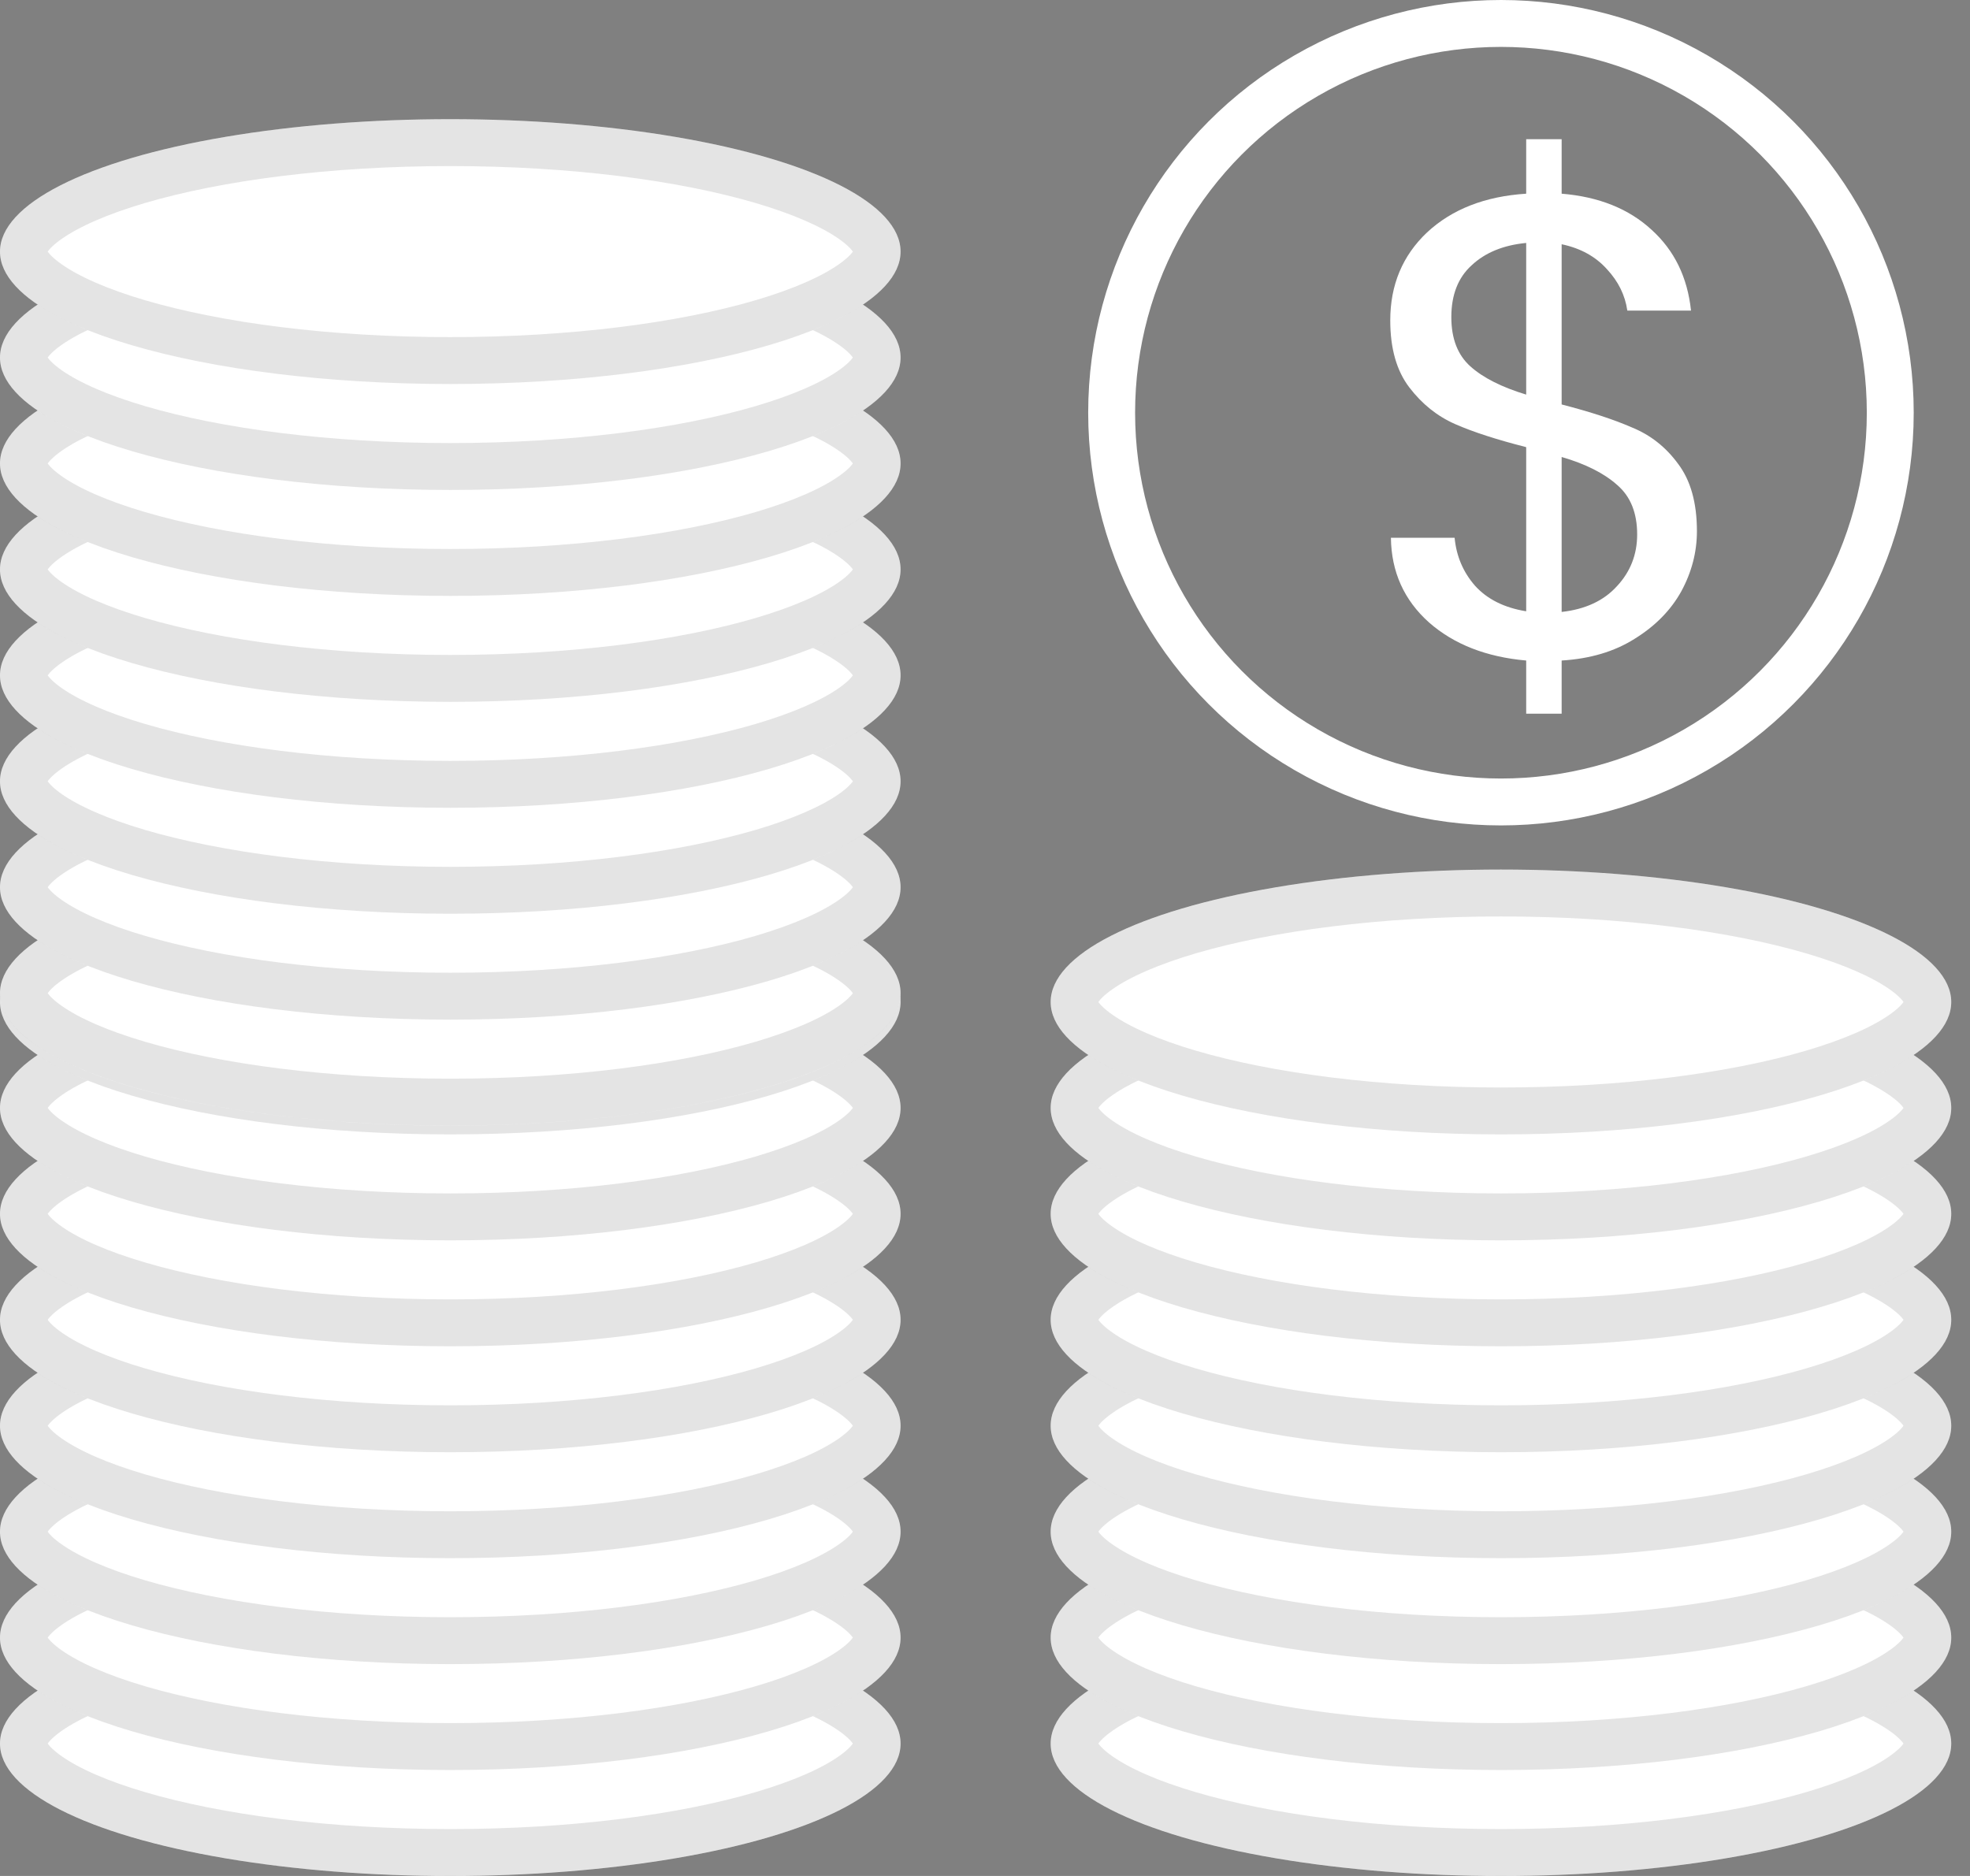 <svg width="42" height="40" viewBox="0 0 42 40" fill="none" xmlns="http://www.w3.org/2000/svg">
<rect x="0" y="0" width="42" height="40" fill="#808080" stroke="none"/>
<ellipse rx="9.6" ry="2.824" transform="matrix(-1 0 0 1 32 37.177)" fill="white"/>
<path d="M22.9 37.177C22.9 37.319 23.001 37.56 23.44 37.865C23.864 38.16 24.509 38.445 25.353 38.693C27.032 39.188 29.383 39.5 32 39.5C34.617 39.5 36.967 39.188 38.647 38.693C39.49 38.445 40.136 38.16 40.56 37.865C40.998 37.56 41.1 37.319 41.1 37.177C41.1 37.034 40.998 36.793 40.56 36.488C40.136 36.193 39.49 35.908 38.647 35.66C36.967 35.166 34.617 34.853 32 34.853C29.383 34.853 27.032 35.166 25.353 35.66C24.509 35.908 23.864 36.193 23.44 36.488C23.001 36.793 22.9 37.034 22.9 37.177Z" stroke="#4C4C4C" stroke-opacity="0.15"/>
<ellipse rx="9.6" ry="2.824" transform="matrix(-1 0 0 1 32 34.918)" fill="white"/>
<path d="M22.9 34.918C22.9 35.061 23.001 35.301 23.44 35.606C23.864 35.901 24.509 36.187 25.353 36.435C27.032 36.929 29.383 37.241 32 37.241C34.617 37.241 36.967 36.929 38.647 36.435C39.49 36.187 40.136 35.901 40.56 35.606C40.998 35.301 41.1 35.061 41.1 34.918C41.1 34.775 40.998 34.534 40.56 34.229C40.136 33.934 39.49 33.649 38.647 33.401C36.967 32.907 34.617 32.594 32 32.594C29.383 32.594 27.032 32.907 25.353 33.401C24.509 33.649 23.864 33.934 23.44 34.229C23.001 34.534 22.9 34.775 22.9 34.918Z" stroke="#4C4C4C" stroke-opacity="0.15"/>
<ellipse rx="9.6" ry="2.824" transform="matrix(-1 0 0 1 32 32.659)" fill="white"/>
<path d="M22.9 32.659C22.9 32.802 23.001 33.043 23.44 33.347C23.864 33.642 24.509 33.928 25.353 34.176C27.032 34.67 29.383 34.983 32 34.983C34.617 34.983 36.967 34.67 38.647 34.176C39.49 33.928 40.136 33.642 40.56 33.347C40.998 33.043 41.1 32.802 41.1 32.659C41.1 32.516 40.998 32.275 40.56 31.97C40.136 31.676 39.49 31.39 38.647 31.142C36.967 30.648 34.617 30.335 32 30.335C29.383 30.335 27.032 30.648 25.353 31.142C24.509 31.39 23.864 31.676 23.44 31.97C23.001 32.275 22.9 32.516 22.9 32.659Z" stroke="#4C4C4C" stroke-opacity="0.15"/>
<ellipse rx="9.6" ry="2.824" transform="matrix(-1 0 0 1 32 30.4)" fill="white"/>
<path d="M22.9 30.4C22.9 30.543 23.001 30.784 23.44 31.089C23.864 31.384 24.509 31.669 25.353 31.917C27.032 32.411 29.383 32.724 32 32.724C34.617 32.724 36.967 32.411 38.647 31.917C39.49 31.669 40.136 31.384 40.56 31.089C40.998 30.784 41.1 30.543 41.1 30.4C41.1 30.257 40.998 30.017 40.56 29.712C40.136 29.417 39.49 29.131 38.647 28.883C36.967 28.389 34.617 28.077 32 28.077C29.383 28.077 27.032 28.389 25.353 28.883C24.509 29.131 23.864 29.417 23.44 29.712C23.001 30.017 22.9 30.257 22.9 30.4Z" stroke="#4C4C4C" stroke-opacity="0.15"/>
<ellipse rx="9.6" ry="2.824" transform="matrix(-1 0 0 1 32 28.141)" fill="white"/>
<path d="M22.9 28.141C22.9 28.284 23.001 28.525 23.44 28.83C23.864 29.125 24.509 29.41 25.353 29.658C27.032 30.152 29.383 30.465 32 30.465C34.617 30.465 36.967 30.152 38.647 29.658C39.49 29.41 40.136 29.125 40.56 28.83C40.998 28.525 41.1 28.284 41.1 28.141C41.1 27.998 40.998 27.758 40.56 27.453C40.136 27.158 39.49 26.872 38.647 26.625C36.967 26.131 34.617 25.818 32 25.818C29.383 25.818 27.032 26.131 25.353 26.625C24.509 26.872 23.864 27.158 23.44 27.453C23.001 27.758 22.9 27.998 22.9 28.141Z" stroke="#4C4C4C" stroke-opacity="0.15"/>
<ellipse rx="9.6" ry="2.824" transform="matrix(-1 0 0 1 32 25.882)" fill="white"/>
<path d="M22.9 25.882C22.9 26.025 23.001 26.266 23.44 26.571C23.864 26.866 24.509 27.151 25.353 27.399C27.032 27.893 29.383 28.206 32 28.206C34.617 28.206 36.967 27.893 38.647 27.399C39.49 27.151 40.136 26.866 40.56 26.571C40.998 26.266 41.1 26.025 41.1 25.882C41.1 25.739 40.998 25.499 40.56 25.194C40.136 24.899 39.49 24.613 38.647 24.366C36.967 23.871 34.617 23.559 32 23.559C29.383 23.559 27.032 23.871 25.353 24.366C24.509 24.613 23.864 24.899 23.44 25.194C23.001 25.499 22.9 25.739 22.9 25.882Z" stroke="#4C4C4C" stroke-opacity="0.15"/>
<ellipse rx="9.6" ry="2.824" transform="matrix(-1 0 0 1 32 23.624)" fill="white"/>
<path d="M22.9 23.624C22.9 23.766 23.001 24.007 23.44 24.312C23.864 24.607 24.509 24.892 25.353 25.14C27.032 25.634 29.383 25.947 32 25.947C34.617 25.947 36.967 25.634 38.647 25.14C39.49 24.892 40.136 24.607 40.56 24.312C40.998 24.007 41.1 23.766 41.1 23.624C41.1 23.481 40.998 23.24 40.56 22.935C40.136 22.64 39.49 22.355 38.647 22.107C36.967 21.613 34.617 21.3 32 21.3C29.383 21.3 27.032 21.613 25.353 22.107C24.509 22.355 23.864 22.64 23.44 22.935C23.001 23.24 22.9 23.481 22.9 23.624Z" stroke="#4C4C4C" stroke-opacity="0.15"/>
<ellipse rx="9.6" ry="2.824" transform="matrix(-1 0 0 1 32 21.365)" fill="white"/>
<path d="M22.9 21.365C22.9 21.508 23.001 21.748 23.44 22.053C23.864 22.348 24.51 22.634 25.353 22.882C27.033 23.376 29.383 23.688 32 23.688C34.617 23.688 36.967 23.376 38.647 22.882C39.49 22.634 40.136 22.348 40.56 22.053C40.999 21.748 41.1 21.508 41.1 21.365C41.1 21.222 40.999 20.981 40.56 20.676C40.136 20.381 39.49 20.096 38.647 19.848C36.967 19.354 34.617 19.041 32 19.041C29.383 19.041 27.033 19.354 25.353 19.848C24.51 20.096 23.864 20.381 23.44 20.676C23.001 20.981 22.9 21.222 22.9 21.365Z" stroke="#4C4C4C" stroke-opacity="0.15"/>
<ellipse rx="9.6" ry="2.824" transform="matrix(-1 0 0 1 9.6 37.177)" fill="white"/>
<path d="M0.5 37.177C0.5 37.319 0.601 37.56 1.04 37.865C1.464 38.16 2.11 38.445 2.953 38.693C4.633 39.188 6.983 39.5 9.6 39.5C12.217 39.5 14.567 39.188 16.247 38.693C17.09 38.445 17.736 38.16 18.16 37.865C18.599 37.56 18.7 37.319 18.7 37.177C18.7 37.034 18.599 36.793 18.16 36.488C17.736 36.193 17.09 35.908 16.247 35.66C14.567 35.166 12.217 34.853 9.6 34.853C6.983 34.853 4.633 35.166 2.953 35.66C2.11 35.908 1.464 36.193 1.04 36.488C0.601 36.793 0.5 37.034 0.5 37.177Z" stroke="#4C4C4C" stroke-opacity="0.15"/>
<ellipse rx="9.6" ry="2.824" transform="matrix(-1 0 0 1 9.6 34.918)" fill="white"/>
<path d="M0.5 34.918C0.5 35.061 0.601 35.301 1.04 35.606C1.464 35.901 2.11 36.187 2.953 36.435C4.633 36.929 6.983 37.241 9.6 37.241C12.217 37.241 14.567 36.929 16.247 36.435C17.09 36.187 17.736 35.901 18.16 35.606C18.599 35.301 18.7 35.061 18.7 34.918C18.7 34.775 18.599 34.534 18.16 34.229C17.736 33.934 17.09 33.649 16.247 33.401C14.567 32.907 12.217 32.594 9.6 32.594C6.983 32.594 4.633 32.907 2.953 33.401C2.11 33.649 1.464 33.934 1.04 34.229C0.601 34.534 0.5 34.775 0.5 34.918Z" stroke="#4C4C4C" stroke-opacity="0.15"/>
<ellipse rx="9.6" ry="2.824" transform="matrix(-1 0 0 1 9.6 32.659)" fill="white"/>
<path d="M0.5 32.659C0.5 32.802 0.601 33.043 1.04 33.347C1.464 33.642 2.11 33.928 2.953 34.176C4.633 34.67 6.983 34.983 9.6 34.983C12.217 34.983 14.567 34.67 16.247 34.176C17.09 33.928 17.736 33.642 18.16 33.347C18.599 33.043 18.7 32.802 18.7 32.659C18.7 32.516 18.599 32.275 18.16 31.97C17.736 31.676 17.09 31.39 16.247 31.142C14.567 30.648 12.217 30.335 9.6 30.335C6.983 30.335 4.633 30.648 2.953 31.142C2.11 31.39 1.464 31.676 1.04 31.97C0.601 32.275 0.5 32.516 0.5 32.659Z" stroke="#4C4C4C" stroke-opacity="0.15"/>
<ellipse rx="9.6" ry="2.824" transform="matrix(-1 0 0 1 9.6 30.4)" fill="white"/>
<path d="M0.5 30.4C0.5 30.543 0.601 30.784 1.04 31.089C1.464 31.384 2.11 31.669 2.953 31.917C4.633 32.411 6.983 32.724 9.6 32.724C12.217 32.724 14.567 32.411 16.247 31.917C17.09 31.669 17.736 31.384 18.16 31.089C18.599 30.784 18.7 30.543 18.7 30.4C18.7 30.257 18.599 30.017 18.16 29.712C17.736 29.417 17.09 29.131 16.247 28.883C14.567 28.389 12.217 28.077 9.6 28.077C6.983 28.077 4.633 28.389 2.953 28.883C2.11 29.131 1.464 29.417 1.04 29.712C0.601 30.017 0.5 30.257 0.5 30.4Z" stroke="#4C4C4C" stroke-opacity="0.15"/>
<ellipse rx="9.6" ry="2.824" transform="matrix(-1 0 0 1 9.6 28.141)" fill="white"/>
<path d="M0.5 28.141C0.5 28.284 0.601 28.525 1.04 28.83C1.464 29.125 2.11 29.41 2.953 29.658C4.633 30.152 6.983 30.465 9.6 30.465C12.217 30.465 14.567 30.152 16.247 29.658C17.09 29.41 17.736 29.125 18.16 28.83C18.599 28.525 18.7 28.284 18.7 28.141C18.7 27.998 18.599 27.758 18.16 27.453C17.736 27.158 17.09 26.872 16.247 26.625C14.567 26.131 12.217 25.818 9.6 25.818C6.983 25.818 4.633 26.131 2.953 26.625C2.11 26.872 1.464 27.158 1.04 27.453C0.601 27.758 0.5 27.998 0.5 28.141Z" stroke="#4C4C4C" stroke-opacity="0.15"/>
<ellipse rx="9.6" ry="2.824" transform="matrix(-1 0 0 1 9.6 25.882)" fill="white"/>
<path d="M0.5 25.882C0.5 26.025 0.601 26.266 1.04 26.571C1.464 26.866 2.11 27.151 2.953 27.399C4.633 27.893 6.983 28.206 9.6 28.206C12.217 28.206 14.567 27.893 16.247 27.399C17.09 27.151 17.736 26.866 18.16 26.571C18.599 26.266 18.7 26.025 18.7 25.882C18.7 25.739 18.599 25.499 18.16 25.194C17.736 24.899 17.09 24.613 16.247 24.366C14.567 23.871 12.217 23.559 9.6 23.559C6.983 23.559 4.633 23.871 2.953 24.366C2.11 24.613 1.464 24.899 1.04 25.194C0.601 25.499 0.5 25.739 0.5 25.882Z" stroke="#4C4C4C" stroke-opacity="0.15"/>
<ellipse rx="9.6" ry="2.824" transform="matrix(-1 0 0 1 9.6 23.624)" fill="white"/>
<path d="M0.5 23.624C0.5 23.766 0.601 24.007 1.04 24.312C1.464 24.607 2.11 24.892 2.953 25.14C4.633 25.634 6.983 25.947 9.6 25.947C12.217 25.947 14.567 25.634 16.247 25.14C17.09 24.892 17.736 24.607 18.16 24.312C18.599 24.007 18.7 23.766 18.7 23.624C18.7 23.481 18.599 23.24 18.16 22.935C17.736 22.64 17.09 22.355 16.247 22.107C14.567 21.613 12.217 21.3 9.6 21.3C6.983 21.3 4.633 21.613 2.953 22.107C2.11 22.355 1.464 22.64 1.04 22.935C0.601 23.24 0.5 23.481 0.5 23.624Z" stroke="#4C4C4C" stroke-opacity="0.15"/>
<ellipse rx="9.6" ry="2.824" transform="matrix(-1 0 0 1 9.6 21.365)" fill="white"/>
<path d="M0.5 21.365C0.5 21.508 0.601 21.748 1.04 22.053C1.464 22.348 2.11 22.634 2.953 22.882C4.633 23.376 6.983 23.688 9.6 23.688C12.217 23.688 14.567 23.376 16.247 22.882C17.09 22.634 17.736 22.348 18.16 22.053C18.599 21.748 18.7 21.508 18.7 21.365C18.7 21.222 18.599 20.981 18.16 20.676C17.736 20.381 17.09 20.096 16.247 19.848C14.567 19.354 12.217 19.041 9.6 19.041C6.983 19.041 4.633 19.354 2.953 19.848C2.11 20.096 1.464 20.381 1.04 20.676C0.601 20.981 0.5 21.222 0.5 21.365Z" stroke="#4C4C4C" stroke-opacity="0.15"/>
<ellipse rx="9.6" ry="2.824" transform="matrix(-1 0 0 1 9.6 21.177)" fill="white"/>
<path d="M0.5 21.177C0.5 21.319 0.601 21.56 1.04 21.865C1.464 22.16 2.11 22.445 2.953 22.693C4.633 23.188 6.983 23.5 9.6 23.5C12.217 23.5 14.567 23.188 16.247 22.693C17.09 22.445 17.736 22.16 18.16 21.865C18.599 21.56 18.7 21.319 18.7 21.177C18.7 21.034 18.599 20.793 18.16 20.488C17.736 20.193 17.09 19.908 16.247 19.66C14.567 19.166 12.217 18.853 9.6 18.853C6.983 18.853 4.633 19.166 2.953 19.66C2.11 19.908 1.464 20.193 1.04 20.488C0.601 20.793 0.5 21.034 0.5 21.177Z" stroke="#4C4C4C" stroke-opacity="0.15"/>
<ellipse rx="9.6" ry="2.824" transform="matrix(-1 0 0 1 9.6 18.918)" fill="white"/>
<path d="M0.5 18.918C0.5 19.061 0.601 19.301 1.04 19.606C1.464 19.901 2.11 20.187 2.953 20.435C4.633 20.929 6.983 21.241 9.6 21.241C12.217 21.241 14.567 20.929 16.247 20.435C17.09 20.187 17.736 19.901 18.16 19.606C18.599 19.301 18.7 19.061 18.7 18.918C18.7 18.775 18.599 18.534 18.16 18.229C17.736 17.934 17.09 17.649 16.247 17.401C14.567 16.907 12.217 16.594 9.6 16.594C6.983 16.594 4.633 16.907 2.953 17.401C2.11 17.649 1.464 17.934 1.04 18.229C0.601 18.534 0.5 18.775 0.5 18.918Z" stroke="#4C4C4C" stroke-opacity="0.15"/>
<ellipse rx="9.6" ry="2.824" transform="matrix(-1 0 0 1 9.6 16.659)" fill="white"/>
<path d="M0.5 16.659C0.5 16.802 0.601 17.043 1.04 17.348C1.464 17.642 2.11 17.928 2.953 18.176C4.633 18.67 6.983 18.983 9.6 18.983C12.217 18.983 14.567 18.67 16.247 18.176C17.09 17.928 17.736 17.642 18.16 17.348C18.599 17.043 18.7 16.802 18.7 16.659C18.7 16.516 18.599 16.275 18.16 15.97C17.736 15.676 17.09 15.39 16.247 15.142C14.567 14.648 12.217 14.335 9.6 14.335C6.983 14.335 4.633 14.648 2.953 15.142C2.11 15.39 1.464 15.676 1.04 15.97C0.601 16.275 0.5 16.516 0.5 16.659Z" stroke="#4C4C4C" stroke-opacity="0.15"/>
<ellipse rx="9.6" ry="2.824" transform="matrix(-1 0 0 1 9.6 14.4)" fill="white"/>
<path d="M0.5 14.4C0.5 14.543 0.601 14.784 1.04 15.089C1.464 15.383 2.11 15.669 2.953 15.917C4.633 16.411 6.983 16.724 9.6 16.724C12.217 16.724 14.567 16.411 16.247 15.917C17.09 15.669 17.736 15.383 18.16 15.089C18.599 14.784 18.7 14.543 18.7 14.4C18.7 14.257 18.599 14.017 18.16 13.712C17.736 13.417 17.09 13.131 16.247 12.883C14.567 12.389 12.217 12.077 9.6 12.077C6.983 12.077 4.633 12.389 2.953 12.883C2.11 13.131 1.464 13.417 1.04 13.712C0.601 14.017 0.5 14.257 0.5 14.4Z" stroke="#4C4C4C" stroke-opacity="0.15"/>
<ellipse rx="9.6" ry="2.824" transform="matrix(-1 0 0 1 9.6 12.141)" fill="white"/>
<path d="M0.5 12.141C0.5 12.284 0.601 12.525 1.04 12.83C1.464 13.125 2.11 13.41 2.953 13.658C4.633 14.152 6.983 14.465 9.6 14.465C12.217 14.465 14.567 14.152 16.247 13.658C17.09 13.41 17.736 13.125 18.16 12.83C18.599 12.525 18.7 12.284 18.7 12.141C18.7 11.998 18.599 11.758 18.16 11.453C17.736 11.158 17.09 10.873 16.247 10.624C14.567 10.13 12.217 9.818 9.6 9.818C6.983 9.818 4.633 10.13 2.953 10.624C2.11 10.873 1.464 11.158 1.04 11.453C0.601 11.758 0.5 11.998 0.5 12.141Z" stroke="#4C4C4C" stroke-opacity="0.15"/>
<ellipse rx="9.6" ry="2.824" transform="matrix(-1 0 0 1 9.6 9.882)" fill="white"/>
<path d="M0.5 9.882C0.5 10.025 0.601 10.266 1.04 10.571C1.464 10.866 2.11 11.151 2.953 11.399C4.633 11.893 6.983 12.206 9.6 12.206C12.217 12.206 14.567 11.893 16.247 11.399C17.09 11.151 17.736 10.866 18.16 10.571C18.599 10.266 18.7 10.025 18.7 9.882C18.7 9.739 18.599 9.499 18.16 9.194C17.736 8.899 17.09 8.614 16.247 8.366C14.567 7.871 12.217 7.559 9.6 7.559C6.983 7.559 4.633 7.871 2.953 8.366C2.11 8.614 1.464 8.899 1.04 9.194C0.601 9.499 0.5 9.739 0.5 9.882Z" stroke="#4C4C4C" stroke-opacity="0.15"/>
<ellipse rx="9.6" ry="2.824" transform="matrix(-1 0 0 1 9.6 7.624)" fill="white"/>
<path d="M0.5 7.624C0.5 7.766 0.601 8.007 1.04 8.312C1.464 8.607 2.11 8.892 2.953 9.14C4.633 9.634 6.983 9.947 9.6 9.947C12.217 9.947 14.567 9.634 16.247 9.14C17.09 8.892 17.736 8.607 18.16 8.312C18.599 8.007 18.7 7.766 18.7 7.624C18.7 7.481 18.599 7.24 18.16 6.935C17.736 6.64 17.09 6.355 16.247 6.107C14.567 5.613 12.217 5.3 9.6 5.3C6.983 5.3 4.633 5.613 2.953 6.107C2.11 6.355 1.464 6.64 1.04 6.935C0.601 7.24 0.5 7.481 0.5 7.624Z" stroke="#4C4C4C" stroke-opacity="0.15"/>
<ellipse rx="9.6" ry="2.824" transform="matrix(-1 0 0 1 9.6 5.365)" fill="white"/>
<path d="M0.5 5.365C0.5 5.508 0.601 5.748 1.04 6.053C1.464 6.348 2.11 6.634 2.953 6.882C4.633 7.376 6.983 7.688 9.6 7.688C12.217 7.688 14.567 7.376 16.247 6.882C17.09 6.634 17.736 6.348 18.16 6.053C18.599 5.748 18.7 5.508 18.7 5.365C18.7 5.222 18.599 4.981 18.16 4.676C17.736 4.382 17.09 4.096 16.247 3.848C14.567 3.354 12.217 3.041 9.6 3.041C6.983 3.041 4.633 3.354 2.953 3.848C2.11 4.096 1.464 4.382 1.04 4.676C0.601 4.981 0.5 5.222 0.5 5.365Z" stroke="#4C4C4C" stroke-opacity="0.15"/>
<circle cx="32" cy="8.8" r="8.3" stroke="white"/>
<path d="M36.178 11.326C36.178 11.774 36.066 12.203 35.842 12.614C35.618 13.015 35.287 13.351 34.848 13.622C34.419 13.893 33.901 14.047 33.294 14.084V15.218H32.538V14.084C31.689 14.009 30.998 13.739 30.466 13.272C29.934 12.796 29.663 12.194 29.654 11.466H31.012C31.049 11.858 31.194 12.199 31.446 12.488C31.707 12.777 32.071 12.959 32.538 13.034V9.534C31.913 9.375 31.409 9.212 31.026 9.044C30.643 8.876 30.317 8.615 30.046 8.26C29.775 7.905 29.64 7.429 29.64 6.832C29.64 6.076 29.901 5.451 30.424 4.956C30.956 4.461 31.661 4.186 32.538 4.13V2.968H33.294V4.13C34.087 4.195 34.727 4.452 35.212 4.9C35.697 5.339 35.977 5.913 36.052 6.622H34.694C34.647 6.295 34.503 6.001 34.26 5.74C34.017 5.469 33.695 5.292 33.294 5.208V8.624C33.91 8.783 34.409 8.946 34.792 9.114C35.184 9.273 35.511 9.529 35.772 9.884C36.043 10.239 36.178 10.719 36.178 11.326ZM30.942 6.762C30.942 7.219 31.077 7.569 31.348 7.812C31.619 8.055 32.015 8.255 32.538 8.414V5.18C32.053 5.227 31.665 5.385 31.376 5.656C31.087 5.917 30.942 6.286 30.942 6.762ZM33.294 13.048C33.798 12.992 34.19 12.81 34.47 12.502C34.759 12.194 34.904 11.825 34.904 11.396C34.904 10.939 34.764 10.589 34.484 10.346C34.204 10.094 33.807 9.893 33.294 9.744V13.048Z" fill="white"/>
</svg>
